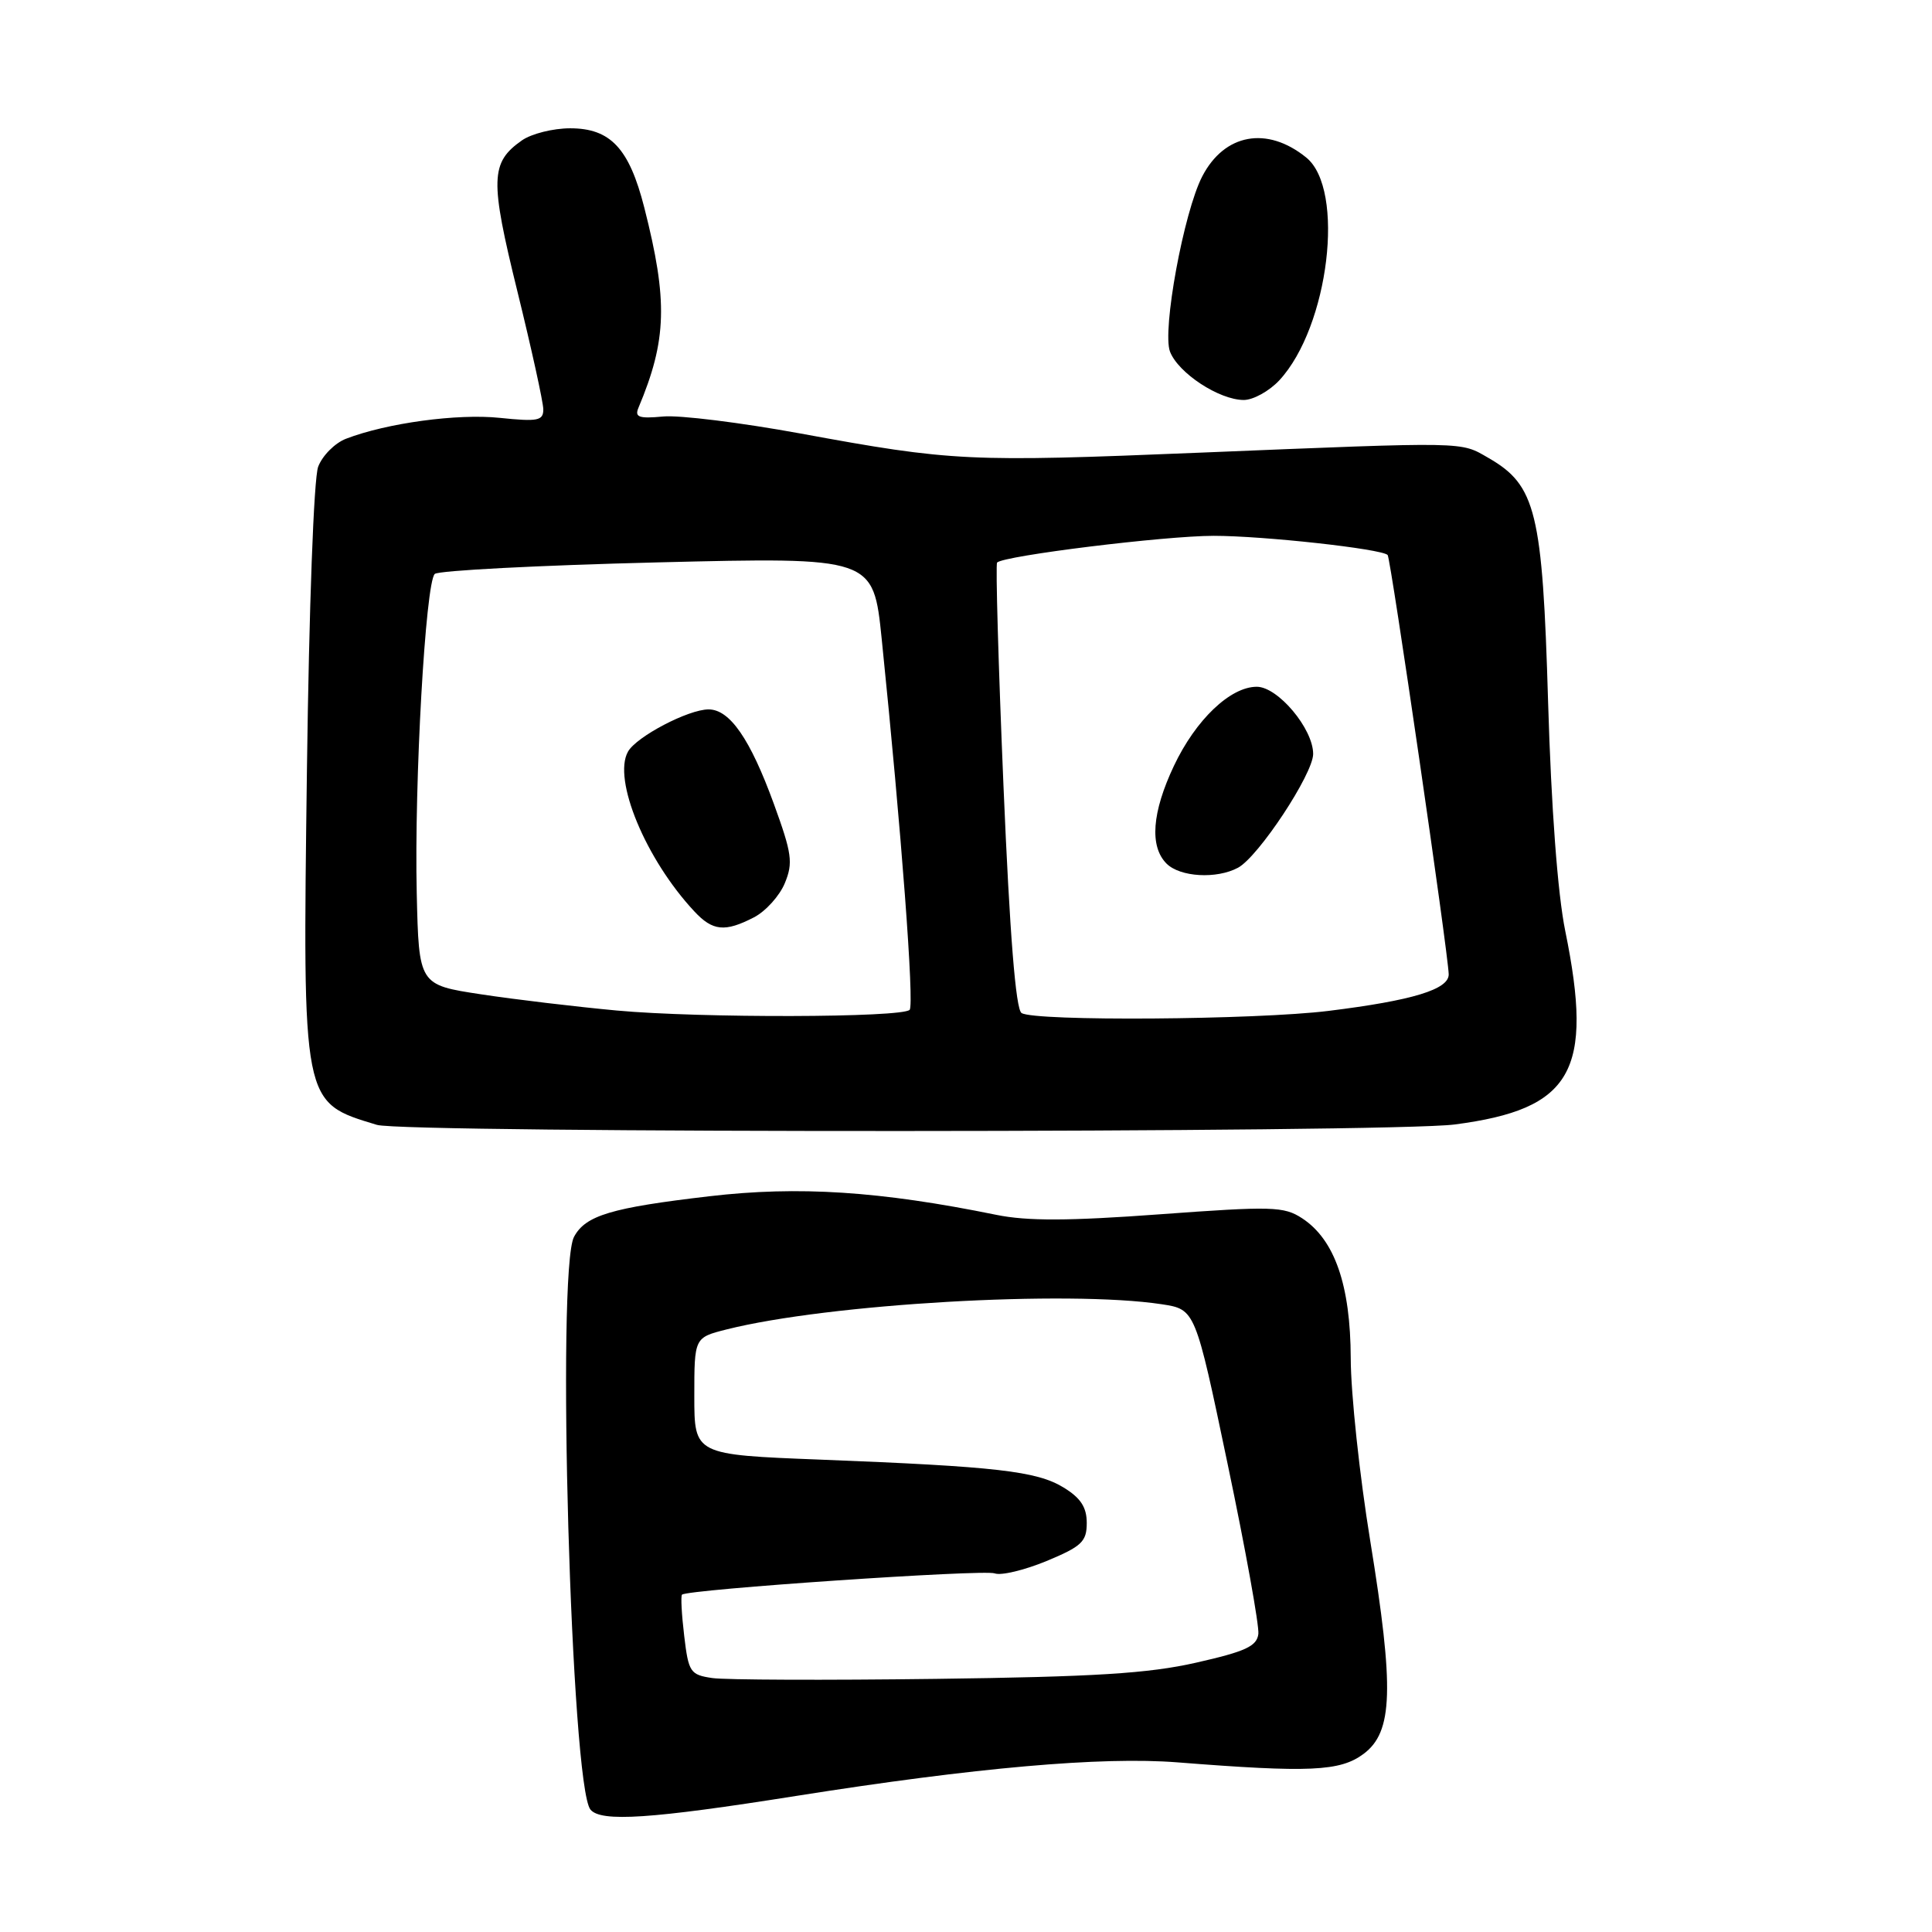 <?xml version="1.0" encoding="UTF-8" standalone="no"?>
<!DOCTYPE svg PUBLIC "-//W3C//DTD SVG 1.1//EN" "http://www.w3.org/Graphics/SVG/1.1/DTD/svg11.dtd" >
<svg xmlns="http://www.w3.org/2000/svg" xmlns:xlink="http://www.w3.org/1999/xlink" version="1.1" viewBox="0 0 256 256">
 <g >
 <path fill="currentColor"
d=" M 105.50 237.97 C 129.24 234.21 146.00 232.74 156.00 233.52 C 173.52 234.90 177.57 234.72 180.68 232.40 C 184.58 229.49 184.76 223.82 181.56 204.15 C 180.15 195.52 178.99 184.65 178.98 179.98 C 178.95 170.30 176.86 164.26 172.54 161.43 C 170.12 159.85 168.57 159.81 153.70 160.90 C 141.61 161.79 136.10 161.81 132.00 160.97 C 116.59 157.83 105.79 157.13 94.00 158.51 C 80.98 160.03 77.58 161.05 76.06 163.89 C 73.71 168.28 75.67 236.70 78.24 239.78 C 79.62 241.46 86.26 241.02 105.50 237.97 Z  M 192.75 149.00 C 208.34 146.97 211.20 141.96 207.40 123.34 C 206.40 118.43 205.55 107.10 205.13 93.00 C 204.39 67.82 203.53 64.30 197.23 60.68 C 193.45 58.50 194.74 58.52 159.00 59.98 C 128.28 61.24 126.20 61.14 106.06 57.44 C 98.19 56.00 90.00 54.98 87.86 55.19 C 84.66 55.49 84.07 55.28 84.60 54.03 C 88.37 45.06 88.52 39.87 85.37 27.50 C 83.37 19.65 80.89 17.00 75.55 17.00 C 73.29 17.00 70.42 17.72 69.16 18.60 C 64.97 21.54 64.90 23.77 68.56 38.62 C 70.44 46.26 71.98 53.28 71.99 54.23 C 72.00 55.75 71.27 55.89 66.23 55.37 C 60.62 54.78 51.23 56.06 45.84 58.14 C 44.37 58.71 42.72 60.37 42.16 61.84 C 41.58 63.36 40.95 80.50 40.67 102.02 C 40.10 146.56 39.99 146.03 49.94 149.05 C 53.63 150.17 184.10 150.12 192.75 149.00 Z  M 169.52 50.39 C 176.09 43.30 178.29 25.08 173.08 20.87 C 167.90 16.67 162.24 17.70 159.30 23.38 C 156.85 28.12 153.97 43.79 155.03 46.59 C 156.12 49.43 161.54 52.99 164.80 53.00 C 166.06 53.00 168.19 51.82 169.52 50.39 Z  M 94.38 222.35 C 91.46 221.92 91.23 221.58 90.66 216.76 C 90.32 213.93 90.19 211.47 90.37 211.30 C 91.06 210.61 130.38 207.93 131.80 208.48 C 132.64 208.80 135.72 208.06 138.66 206.85 C 143.33 204.91 144.00 204.28 144.00 201.80 C 144.00 199.71 143.19 198.48 140.91 197.09 C 137.36 194.93 132.02 194.32 108.75 193.41 C 92.00 192.76 92.00 192.76 92.00 185.00 C 92.00 177.24 92.00 177.24 96.26 176.16 C 109.77 172.76 141.48 170.93 153.94 172.82 C 158.38 173.50 158.38 173.50 162.67 194.00 C 165.04 205.28 166.86 215.40 166.74 216.50 C 166.54 218.14 165.04 218.83 158.50 220.31 C 152.16 221.75 145.01 222.19 124.00 222.46 C 109.42 222.65 96.10 222.60 94.38 222.35 Z  M 81.73 133.90 C 76.35 133.40 68.25 132.44 63.73 131.75 C 55.50 130.50 55.50 130.50 55.22 118.34 C 54.88 103.67 56.38 77.20 57.61 76.05 C 58.10 75.60 71.37 74.91 87.11 74.52 C 115.72 73.82 115.72 73.82 116.83 84.66 C 119.44 110.13 121.17 133.16 120.53 133.81 C 119.49 134.85 92.83 134.92 81.73 133.90 Z  M 99.91 121.55 C 101.45 120.75 103.29 118.72 103.99 117.03 C 105.11 114.32 104.94 113.11 102.53 106.49 C 99.40 97.91 96.70 94.00 93.89 94.00 C 91.21 94.00 84.32 97.61 83.21 99.60 C 81.16 103.26 85.55 113.85 91.99 120.75 C 94.43 123.38 96.06 123.54 99.91 121.55 Z  M 135.36 134.23 C 134.59 133.74 133.80 123.87 132.97 104.22 C 132.29 88.11 131.91 74.76 132.12 74.54 C 133.03 73.63 154.34 71.00 160.81 71.00 C 167.41 71.00 183.05 72.72 183.87 73.54 C 184.27 73.93 191.90 126.34 191.96 129.09 C 192.01 131.10 187.18 132.57 176.03 133.95 C 166.40 135.14 137.09 135.35 135.36 134.23 Z  M 164.04 114.98 C 166.75 113.53 174.00 102.55 174.00 99.90 C 174.00 96.56 169.33 91.00 166.53 91.00 C 163.02 91.00 158.44 95.37 155.55 101.48 C 152.64 107.64 152.30 112.15 154.57 114.43 C 156.36 116.22 161.20 116.50 164.04 114.98 Z "/>
</g>
</svg>